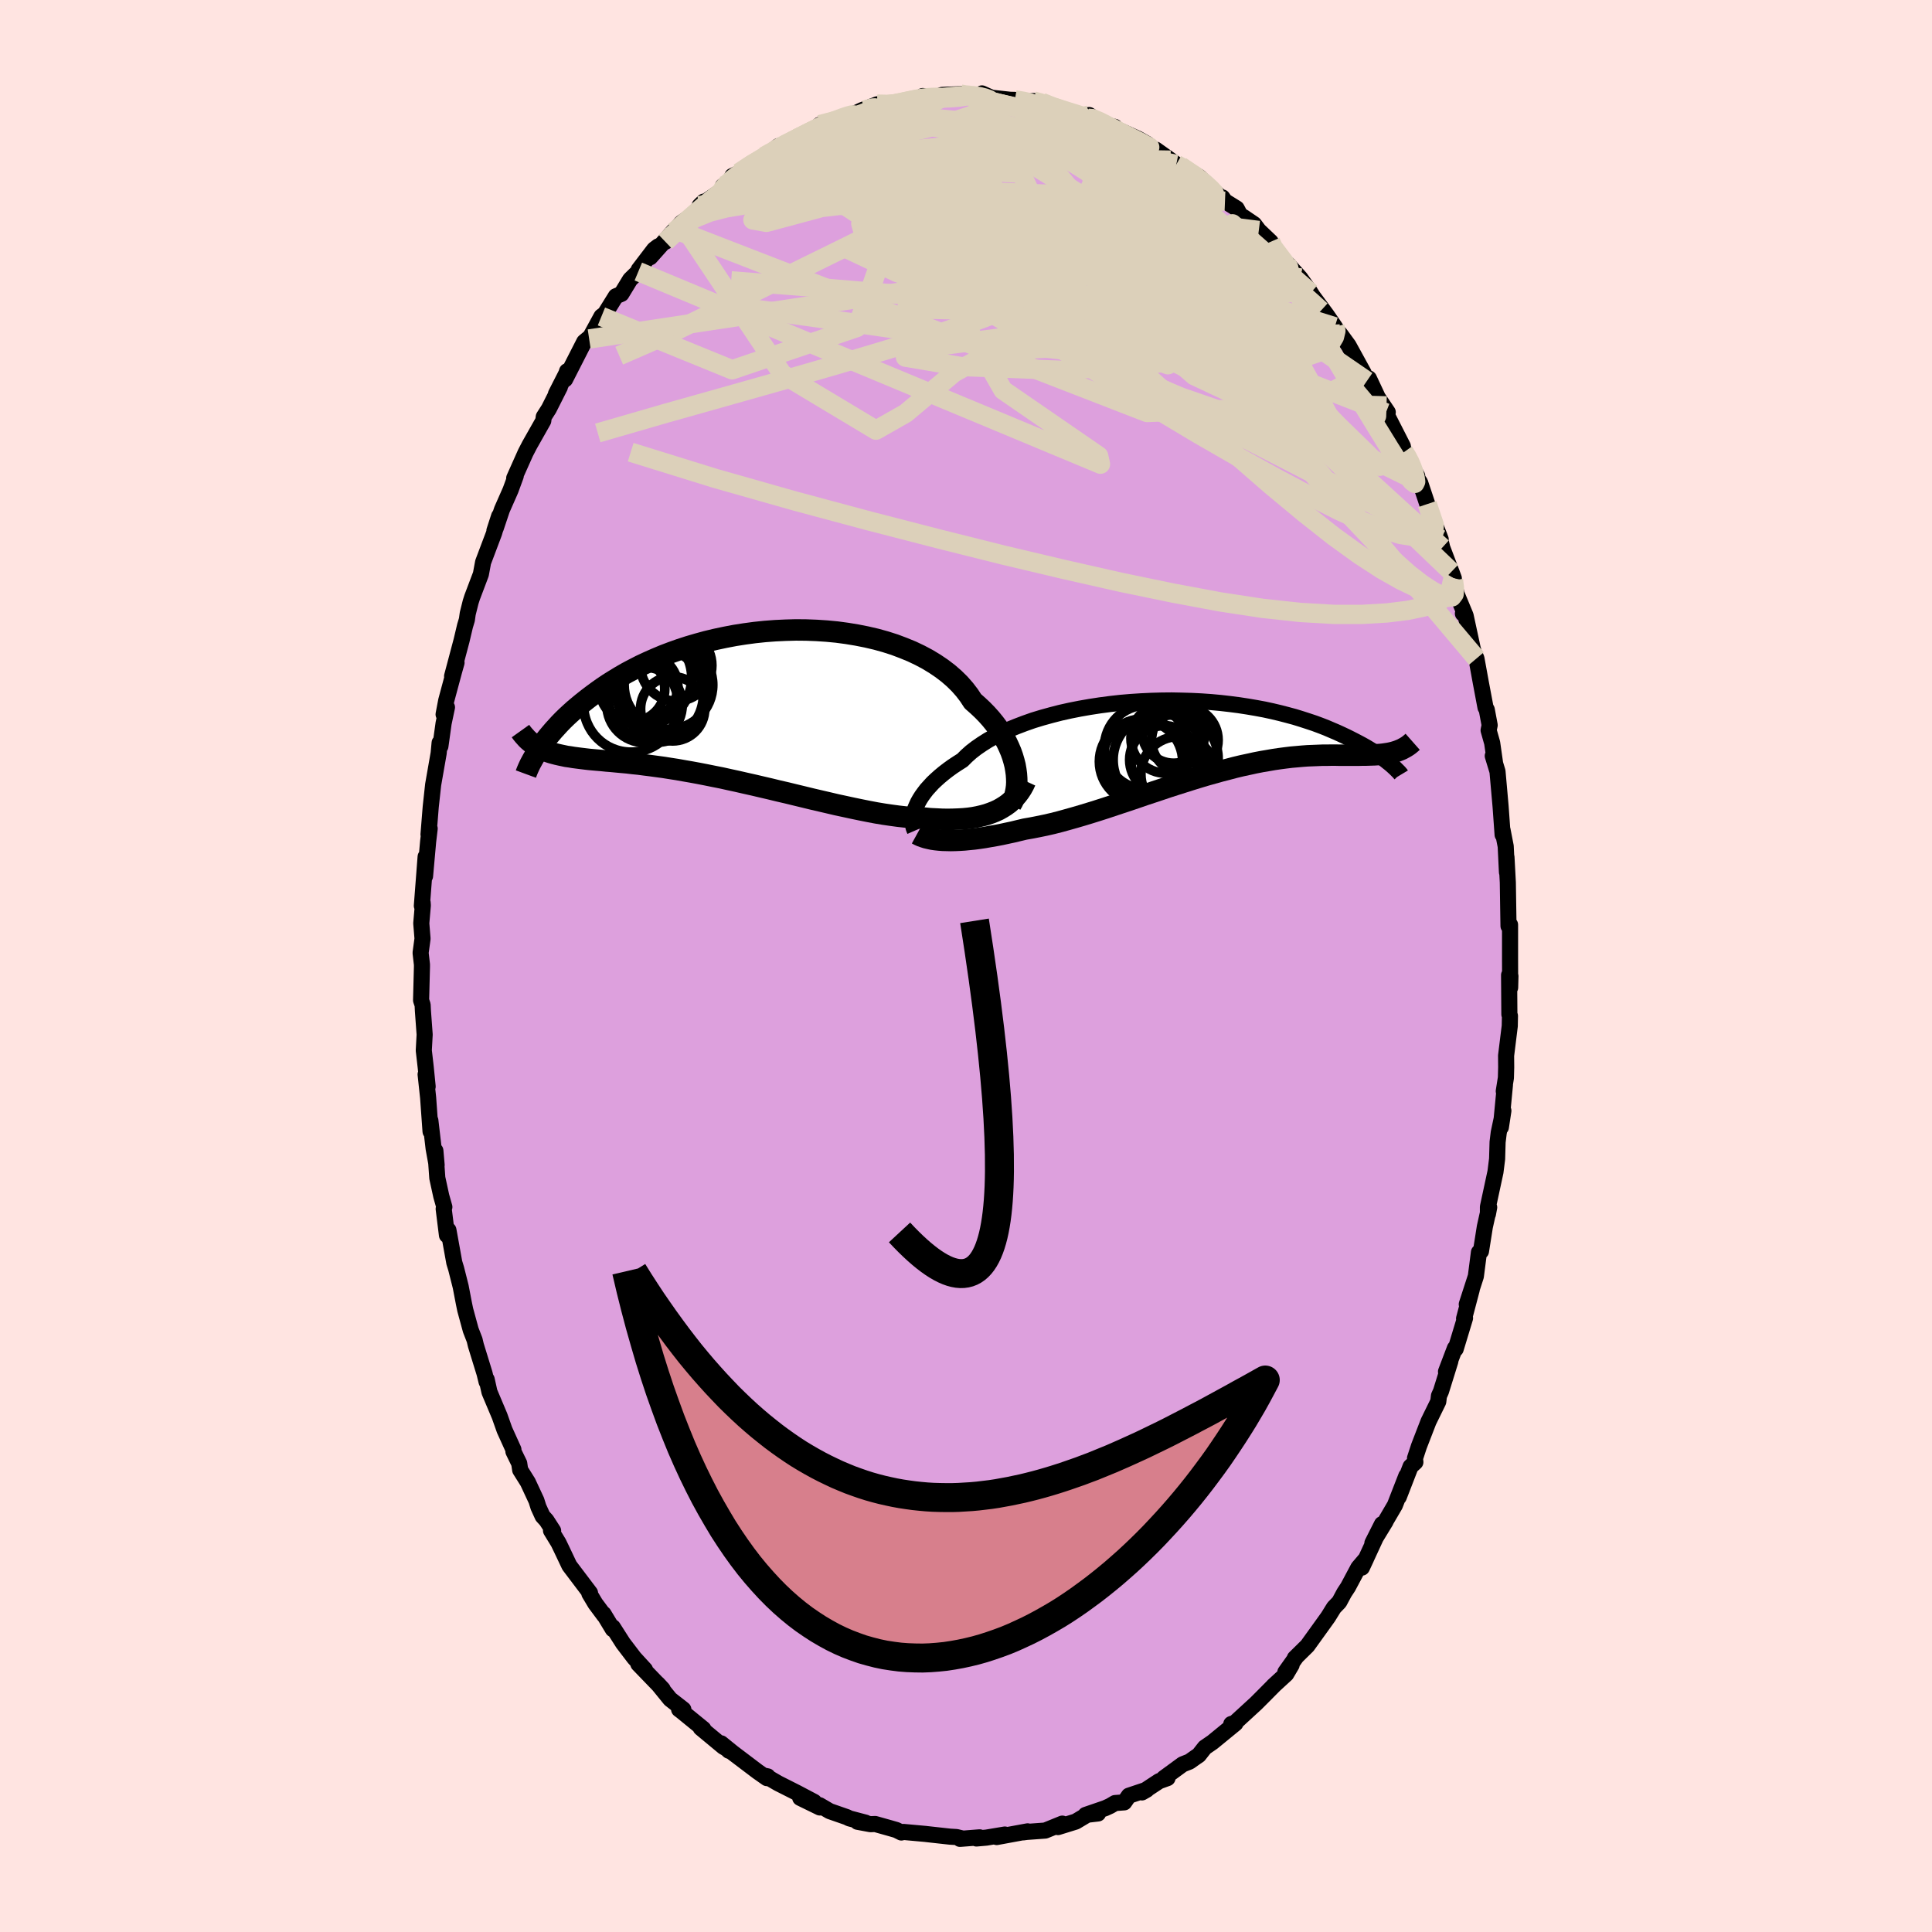 <svg viewBox="-100 -100 200 200" xmlns="http://www.w3.org/2000/svg" width="500" height="500" id="face-svg">
    <defs>
      <clipPath id="leftEyeClipPath">
        <polyline points="27.81,6.66 27.73,6.2 27.61,5.73 27.47,5.26 27.3,4.78 27.09,4.29 26.86,3.8 26.59,3.32 26.29,2.83 25.97,2.34 25.61,1.86 25.22,1.38 24.8,0.91 24.35,0.45 23.87,0 23.36,-0.45 22.96,-1.06 22.5,-1.66 21.99,-2.24 21.42,-2.8 20.81,-3.33 20.14,-3.84 19.43,-4.32 18.67,-4.78 17.88,-5.2 17.04,-5.6 16.16,-5.96 15.26,-6.3 14.32,-6.6 13.35,-6.87 12.36,-7.1 11.35,-7.3 10.32,-7.47 9.28,-7.61 8.23,-7.71 7.16,-7.78 6.1,-7.82 5.03,-7.83 3.96,-7.8 2.9,-7.75 1.84,-7.67 0.79,-7.56 -0.25,-7.42 -1.27,-7.26 -2.27,-7.07 -3.26,-6.86 -4.22,-6.63 -5.17,-6.37 -6.09,-6.1 -6.98,-5.81 -7.85,-5.5 -8.69,-5.18 -9.5,-4.84 -10.29,-4.49 -11.04,-4.14 -11.76,-3.77 -12.46,-3.4 -13.12,-3.02 -13.76,-2.63 -14.37,-2.25 -14.95,-1.86 -15.5,-1.47 -16.03,-1.08 -16.53,-0.7 -17.01,-0.32 -17.46,0.05 -17.9,0.42 -18.31,0.79 -18.7,1.15 -19.07,1.51 -19.42,1.87 -19.74,2.22 -20.05,2.56 -20.34,2.9 -20.61,3.22 -20.87,3.55 -21.1,3.86 -21.32,4.17 -21.53,4.46 -21.72,4.75 -21.57,4.36 -21.33,4.48 -21.08,4.59 -20.82,4.7 -20.56,4.8 -20.28,4.89 -19.99,4.97 -19.68,5.05 -19.37,5.12 -19.04,5.19 -18.71,5.26 -18.35,5.31 -17.99,5.37 -17.61,5.42 -17.22,5.47 -16.81,5.52 -16.39,5.57 -15.96,5.61 -15.5,5.65 -15.03,5.69 -14.55,5.74 -14.04,5.78 -13.52,5.83 -12.98,5.88 -12.42,5.93 -11.84,6 -11.24,6.06 -10.63,6.14 -9.99,6.22 -9.33,6.31 -8.66,6.4 -7.97,6.51 -7.26,6.62 -6.53,6.75 -5.78,6.88 -5.02,7.02 -4.25,7.17 -3.46,7.33 -2.65,7.49 -1.84,7.67 -1.01,7.85 -0.18,8.04 0.67,8.23 1.52,8.43 2.38,8.63 3.24,8.84 4.11,9.04 4.97,9.25 5.84,9.46 6.7,9.67 7.56,9.87 8.42,10.07 9.27,10.27 10.11,10.45 10.94,10.63 11.76,10.8 12.56,10.96 13.35,11.11 14.13,11.24 14.88,11.35 15.62,11.45 16.33,11.53 17.03,11.59 17.7,11.63 18.34,11.65 18.96,11.71 19.57,11.74 20.16,11.77 20.74,11.78 21.3,11.77 21.85,11.75 22.38,11.72 22.9,11.67 23.4,11.6 23.88,11.51 24.35,11.4 24.79,11.28 25.22,11.13 25.63,10.97 26.02,10.79" />
      </clipPath>
      <clipPath id="rightEyeClipPath">
        <polyline points="-28.7,7.4 -28.57,7.1 -28.42,6.78 -28.24,6.46 -28.03,6.13 -27.79,5.8 -27.53,5.46 -27.23,5.13 -26.91,4.78 -26.55,4.44 -26.17,4.1 -25.76,3.76 -25.32,3.42 -24.85,3.08 -24.35,2.75 -23.83,2.42 -23.4,1.99 -22.93,1.57 -22.4,1.16 -21.82,0.76 -21.19,0.36 -20.51,-0.02 -19.79,-0.38 -19.03,-0.74 -18.22,-1.07 -17.38,-1.39 -16.5,-1.7 -15.58,-1.98 -14.64,-2.24 -13.67,-2.49 -12.68,-2.71 -11.67,-2.91 -10.64,-3.09 -9.6,-3.25 -8.54,-3.39 -7.48,-3.51 -6.42,-3.6 -5.35,-3.67 -4.29,-3.72 -3.23,-3.75 -2.17,-3.76 -1.13,-3.74 -0.1,-3.71 0.91,-3.66 1.91,-3.59 2.89,-3.5 3.85,-3.39 4.78,-3.27 5.69,-3.13 6.57,-2.98 7.43,-2.82 8.26,-2.64 9.06,-2.45 9.83,-2.25 10.57,-2.05 11.28,-1.83 11.96,-1.61 12.62,-1.39 13.24,-1.16 13.83,-0.93 14.39,-0.69 14.93,-0.46 15.43,-0.23 15.92,0 16.38,0.23 16.81,0.45 17.23,0.67 17.62,0.88 17.99,1.09 18.34,1.3 18.66,1.5 18.97,1.7 19.25,1.89 19.51,2.08 19.76,2.26 19.98,2.43 20.19,2.6 20.38,2.75 20.56,2.9 20.72,3.04 20.76,1.61 20.51,1.67 20.26,1.72 19.99,1.76 19.72,1.8 19.44,1.83 19.15,1.85 18.85,1.87 18.53,1.88 18.21,1.89 17.88,1.9 17.53,1.9 17.18,1.91 16.81,1.91 16.43,1.91 16.04,1.91 15.64,1.91 15.22,1.91 14.79,1.9 14.35,1.9 13.89,1.91 13.42,1.91 12.92,1.93 12.42,1.95 11.9,1.97 11.36,2.01 10.8,2.06 10.23,2.11 9.65,2.18 9.04,2.26 8.42,2.35 7.79,2.46 7.14,2.57 6.47,2.7 5.79,2.85 5.09,3 4.38,3.17 3.66,3.36 2.92,3.55 2.17,3.76 1.42,3.97 0.65,4.2 -0.13,4.44 -0.92,4.69 -1.71,4.94 -2.52,5.2 -3.32,5.47 -4.13,5.74 -4.95,6.01 -5.76,6.29 -6.58,6.57 -7.4,6.84 -8.21,7.11 -9.02,7.38 -9.83,7.64 -10.63,7.89 -11.42,8.13 -12.21,8.36 -12.99,8.58 -13.75,8.79 -14.5,8.98 -15.24,9.15 -15.97,9.3 -16.68,9.44 -17.37,9.56 -18,9.71 -18.62,9.86 -19.23,9.99 -19.83,10.12 -20.41,10.23 -20.99,10.33 -21.55,10.43 -22.09,10.51 -22.62,10.58 -23.14,10.63 -23.64,10.68 -24.12,10.71 -24.58,10.73 -25.03,10.74 -25.46,10.73" />
      </clipPath>
      <filter id="fuzzy">
        <feTurbulence id="turbulence" baseFrequency="0.05" numOctaves="3" type="noise" result="noise" />
        <feDisplacementMap in="SourceGraphic" in2="noise" scale="2" />
      </filter>
      <linearGradient id="rainbowGradient" x1="0%" y1="0%" x2="100%" y2="0%">
        <stop offset="0%" style="stop-color: [object Object]; stop-opacity: 1" />
        <stop offset="50%" style="stop-color: [object Object]; stop-opacity: 1" />
        <stop offset="100%" style="stop-color: [object Object]; stop-opacity: 1" />
      </linearGradient>
    </defs>
    <rect x="-100" y="-100" width="100%" height="100%" fill="rgb(255, 228, 225)" />
    <polyline id="faceContour" points="56.33,2.23 56.36,1.05 56.22,0.94 56.25,5.01 56.31,5.17 56.29,6.21 55.91,9.28 55.92,10.49 55.89,11.58 55.67,12.96 55.79,12.32 55.37,16.69 55.63,14.98 55.15,17.25 55.03,18.23 54.98,19.97 54.81,21.32 54.03,24.94 54.03,25.68 54.16,24.98 53.71,27 53.31,29.53 53.1,29.64 52.78,32.12 51.84,35.02 52.35,33.51 51.56,36.5 51.66,36.45 50.69,39.65 50.61,39.57 49.69,41.99 50.14,40.91 49.17,44.03 48.96,44.5 48.89,45.09 47.88,47.15 46.89,49.71 46.48,50.96 46.52,51.36 46.02,51.82 44.8,54.97 45.58,52.79 44.4,55.82 43.48,57.39 43.43,57.51 42.07,59.74 43.06,57.78 40.98,62.28 41.42,61.34 40.61,62.29 39.55,64.28 39.15,64.89 38.64,65.84 38.09,66.41 37.49,67.38 37.11,67.91 35.34,70.37 34.04,71.65 34.17,71.54 33.06,73.1 33.71,72.35 33.15,73.3 31.82,74.52 31.9,74.45 30.7,75.66 30.03,76.33 27.83,78.35 27.46,78.47 27.89,78.41 25.52,80.35 24.72,80.9 24.1,81.69 23.79,81.9 23.14,82.36 22.43,82.64 20.49,84.06 20.86,84.07 20,84.38 18.22,85.55 18.71,85.27 16.86,85.89 16.38,86.58 15.43,86.65 14.92,86.95 14.42,87.18 12.38,87.88 13.67,87.73 12.65,87.8 11.36,88.57 9.52,89.14 9.97,88.78 8.2,89.5 6.27,89.64 5.9,89.69 6.38,89.58 3.18,90.17 4.02,89.91 2.11,90.23 1.08,90.32 1.41,90.2 -0.62,90.36 -0.33,90.33 -0.99,90.17 -1.66,90.13 -4.1,89.86 -4.17,89.85 -6.48,89.64 -6.69,89.7 -7.21,89.44 -7.8,89.27 -9.4,88.82 -9.88,88.84 -11.23,88.59 -10.4,88.68 -12.07,88.24 -12.33,88.11 -14.11,87.49 -15.17,86.87 -15.13,87.11 -17.16,86.12 -15.72,86.53 -17.5,85.59 -19.44,84.61 -20.77,83.84 -20.53,83.89 -20.61,84.07 -21.59,83.38 -24.14,81.45 -25.35,80.47 -24.54,81.24 -24.8,81 -25.11,80.83 -27.46,78.88 -27.19,78.98 -29.46,77.13 -29.7,76.95 -29.26,76.96 -30.62,75.9 -31.92,74.3 -31.4,74.86 -33.92,72.25 -33.23,72.84 -34.34,71.63 -35.5,70.11 -36.56,68.45 -36.56,68.66 -37.52,67.07 -37.44,67.25 -38.37,66 -38.99,64.96 -38.92,64.9 -41.06,62.07 -41.87,60.36 -42.19,59.7 -42.96,58.44 -42.74,58.46 -43.43,57.39 -43.83,56.95 -44.26,56.01 -44.47,55.34 -45.36,53.43 -46.15,52.17 -46.25,51.49 -46.85,50.26 -46.85,50.06 -47.77,48.03 -48.28,46.59 -49.33,44.1 -49.62,42.8 -49.63,43.04 -49.84,42.18 -50.74,39.26 -50.87,38.71 -51.27,37.68 -51.84,35.59 -51.98,34.91 -52.31,33.19 -52.78,31.33 -52.97,30.71 -53.58,27.34 -53.73,27.87 -54.07,25.14 -54,24.95 -54.32,23.82 -54.73,21.94 -54.93,19.12 -54.8,20.61 -55.11,18.9 -55.45,15.99 -55.43,17.13 -55.68,13.64 -55.94,11.22 -55.73,12.48 -55.93,10.48 -56.13,8.74 -56.04,7.1 -56.22,4.65 -56.25,4.03 -56.41,3.55 -56.32,0.09 -56.32,-0.15 -56.46,-1.36 -56.26,-2.83 -56.39,-4.42 -56.23,-6.27 -56.25,-6.56 -56.33,-6.23 -55.94,-11.31 -56,-9.3 -55.68,-12.88 -55.52,-14.23 -55.64,-13.62 -55.41,-16.48 -55.16,-18.77 -54.59,-22.03 -54.49,-23.11 -54.41,-22.75 -54.08,-25.12 -53.73,-26.78 -54.08,-26.05 -53.81,-27.47 -53,-30.48 -52.74,-31.4 -53.2,-30 -52.22,-33.69 -51.86,-35.21 -51.67,-35.84 -51.58,-36.48 -51.28,-37.68 -51.12,-38.18 -50.22,-40.56 -49.99,-41.8 -48.85,-44.82 -48.33,-46.57 -48.82,-45.06 -48.68,-45.33 -48.04,-47.24 -47.15,-49.26 -46.61,-50.73 -46.77,-50.5 -45.59,-53.14 -45.18,-53.93 -43.76,-56.44 -43.71,-56.85 -43.18,-57.68 -42.04,-59.94 -42.45,-59.22 -41.37,-61.34 -41.3,-61.57 -41.5,-60.73 -39.52,-64.61 -38.47,-65.48 -39.01,-64.91 -37.74,-67.24 -37.38,-67.51 -36.25,-69.33 -35.67,-69.58 -34.77,-71.06 -33.92,-71.89 -33.88,-72.08 -32.28,-74.18 -31.86,-74.5 -32.69,-73.37 -30.13,-76.24 -31.12,-74.97 -29.47,-76.93 -28.11,-77.86 -27.14,-79.13 -27.58,-78.7 -25.3,-80.28 -25.17,-80.74 -23.56,-81.91 -24.19,-81.78 -22.76,-82.44 -23.5,-82.12 -22.18,-83.1 -20.8,-83.75 -19.43,-84.87 -18.48,-85.16 -17.51,-85.66 -17.47,-85.68 -16.2,-86.32 -14.69,-87.07 -15.66,-86.65 -15.12,-87.1 -12.03,-87.97 -12.68,-87.94 -11.83,-88.09 -10.78,-88.59 -9.19,-89.2 -7.62,-89.12 -7.9,-89.14 -6.59,-89.41 -5.78,-89.54 -4.82,-89.87 -4.47,-90.06 -3.55,-89.84 -3.28,-89.84 -2.49,-90.17 -0.56,-90.26 0.36,-90.06 -0.4,-90.28 1.19,-90.01 1.65,-90.33 2.65,-89.88 4.58,-89.67 5.06,-89.66 6.12,-89.44 6.96,-89.55 7.83,-89.41 9.08,-88.78 10.14,-88.66 10.31,-88.51 12.89,-87.63 12.62,-87.76 12.75,-88.09 14.11,-87.19 15.41,-86.86 15.26,-86.78 15.76,-86.56 17.8,-85.64 18.74,-85.11 20.01,-84.07 19.22,-84.54 19.65,-84.51 21.18,-83.42 21.77,-82.98 22.23,-82.78 24.15,-81.68 25.19,-80.63 26.4,-79.55 26.54,-79.56 26.81,-79.17 28.02,-78.42 28.38,-77.74 28.79,-77.49 29.82,-76.79 30.31,-76.14 31.54,-74.97 31.17,-74.9 33.18,-72.74 33.29,-72.68 34.61,-71.21 35.59,-69.83 35.68,-69.68 35.92,-69.31 37.34,-67.39 38.18,-66.17 38.5,-65.65 38.73,-65.43 39.6,-64.24 41.16,-61.4 41.5,-60.56 41.71,-60.82 42.56,-59.01 42.6,-58.9 43.66,-57.33 43.46,-57.26 45.22,-53.81 45.33,-53.19 45.52,-53.16 46.22,-51.62 46.71,-50.73 46.26,-51.16 47.01,-50.04 47.75,-47.82 49.14,-44.17 49.02,-44.39 49.15,-43.94 49.3,-43.31 50.5,-40.14 50.25,-40.81 50.79,-38.51 51.68,-36.37 51.44,-36.48 51.72,-36.27 52.45,-32.89 52.56,-32.5 52.84,-31.83 53.29,-29.36 53.78,-26.76 53.91,-26.53 54.21,-24.93 54.1,-24.4 54.47,-23.09 54.77,-20.99 54.53,-21.75 55.02,-20.14 55.34,-16.53 55.55,-13.59 55.54,-14.09 55.87,-12.39 56,-9.71 55.95,-11.26 56.09,-8.64 56.13,-6.01 56.16,-4.14 56.32,-4.27 56.32,-2.24 56.32,-0.66 56.33,2.23 56.36,1.05" fill="rgb(221, 160, 221)" stroke="black" stroke-width="1.667" stroke-linejoin="round" filter="url(#fuzzy)" />
    <g transform="translate(23.46 -23.73)">
      <polyline id="rightCountour" points="-28.7,7.4 -28.57,7.1 -28.42,6.78 -28.24,6.46 -28.03,6.13 -27.79,5.8 -27.53,5.46 -27.23,5.13 -26.91,4.78 -26.55,4.44 -26.17,4.1 -25.76,3.76 -25.32,3.42 -24.85,3.08 -24.35,2.75 -23.83,2.42 -23.4,1.99 -22.93,1.57 -22.4,1.16 -21.82,0.76 -21.19,0.36 -20.51,-0.02 -19.79,-0.38 -19.03,-0.74 -18.22,-1.07 -17.38,-1.39 -16.5,-1.7 -15.58,-1.98 -14.64,-2.24 -13.67,-2.49 -12.68,-2.71 -11.67,-2.91 -10.64,-3.09 -9.6,-3.25 -8.54,-3.39 -7.48,-3.51 -6.42,-3.6 -5.35,-3.67 -4.29,-3.72 -3.23,-3.75 -2.17,-3.76 -1.13,-3.74 -0.1,-3.71 0.91,-3.66 1.91,-3.59 2.89,-3.5 3.85,-3.39 4.78,-3.27 5.69,-3.13 6.57,-2.98 7.43,-2.82 8.26,-2.64 9.06,-2.45 9.83,-2.25 10.57,-2.05 11.28,-1.83 11.96,-1.61 12.62,-1.39 13.24,-1.16 13.83,-0.93 14.39,-0.69 14.93,-0.46 15.43,-0.23 15.92,0 16.38,0.23 16.81,0.45 17.23,0.67 17.62,0.88 17.99,1.09 18.34,1.3 18.66,1.5 18.97,1.7 19.25,1.89 19.51,2.08 19.76,2.26 19.98,2.43 20.19,2.6 20.38,2.75 20.56,2.9 20.72,3.04 20.76,1.61 20.51,1.67 20.26,1.72 19.99,1.76 19.72,1.8 19.44,1.83 19.15,1.85 18.85,1.87 18.53,1.88 18.21,1.89 17.88,1.9 17.53,1.9 17.18,1.91 16.81,1.91 16.43,1.91 16.04,1.91 15.64,1.91 15.22,1.91 14.79,1.9 14.35,1.9 13.89,1.91 13.42,1.91 12.92,1.93 12.42,1.95 11.9,1.97 11.36,2.01 10.8,2.06 10.23,2.11 9.65,2.18 9.04,2.26 8.42,2.35 7.79,2.46 7.14,2.57 6.47,2.7 5.79,2.85 5.09,3 4.38,3.17 3.66,3.36 2.92,3.55 2.17,3.76 1.42,3.97 0.65,4.2 -0.13,4.44 -0.92,4.69 -1.71,4.94 -2.52,5.2 -3.32,5.47 -4.13,5.74 -4.95,6.01 -5.76,6.29 -6.58,6.57 -7.4,6.84 -8.21,7.11 -9.02,7.38 -9.83,7.64 -10.63,7.89 -11.42,8.13 -12.21,8.36 -12.99,8.58 -13.75,8.79 -14.5,8.98 -15.24,9.15 -15.97,9.3 -16.68,9.44 -17.37,9.56 -18,9.71 -18.62,9.86 -19.23,9.99 -19.83,10.12 -20.41,10.23 -20.99,10.33 -21.55,10.43 -22.09,10.51 -22.62,10.58 -23.14,10.63 -23.64,10.68 -24.12,10.71 -24.58,10.73 -25.03,10.74 -25.46,10.73" fill="white" stroke="white" stroke-width="0" stroke-linejoin="round" filter="url(#fuzzy)" />
    </g>
    <g transform="translate(-22.65 -26.96)">
      <polyline id="leftCountour" points="27.81,6.66 27.73,6.2 27.61,5.73 27.47,5.26 27.3,4.78 27.09,4.29 26.86,3.8 26.59,3.32 26.29,2.83 25.97,2.34 25.61,1.86 25.22,1.38 24.8,0.91 24.35,0.45 23.87,0 23.36,-0.45 22.96,-1.06 22.5,-1.66 21.99,-2.24 21.42,-2.8 20.81,-3.33 20.14,-3.84 19.43,-4.32 18.67,-4.78 17.88,-5.2 17.04,-5.6 16.16,-5.96 15.26,-6.3 14.32,-6.6 13.35,-6.87 12.36,-7.1 11.35,-7.3 10.32,-7.47 9.28,-7.61 8.23,-7.71 7.16,-7.78 6.1,-7.82 5.03,-7.83 3.96,-7.8 2.9,-7.75 1.84,-7.67 0.79,-7.56 -0.25,-7.42 -1.27,-7.26 -2.27,-7.07 -3.26,-6.86 -4.22,-6.63 -5.17,-6.37 -6.09,-6.1 -6.98,-5.81 -7.85,-5.5 -8.69,-5.18 -9.5,-4.84 -10.29,-4.49 -11.04,-4.14 -11.76,-3.77 -12.46,-3.4 -13.12,-3.02 -13.76,-2.63 -14.37,-2.25 -14.95,-1.86 -15.5,-1.47 -16.03,-1.08 -16.53,-0.7 -17.01,-0.32 -17.46,0.05 -17.9,0.42 -18.31,0.79 -18.7,1.15 -19.07,1.51 -19.42,1.87 -19.74,2.22 -20.05,2.56 -20.34,2.9 -20.61,3.22 -20.87,3.55 -21.1,3.86 -21.32,4.17 -21.53,4.46 -21.72,4.75 -21.57,4.36 -21.33,4.48 -21.08,4.59 -20.82,4.7 -20.56,4.8 -20.28,4.89 -19.99,4.97 -19.68,5.05 -19.37,5.12 -19.04,5.19 -18.71,5.26 -18.35,5.31 -17.99,5.37 -17.61,5.42 -17.22,5.47 -16.81,5.52 -16.39,5.57 -15.96,5.61 -15.5,5.65 -15.03,5.69 -14.55,5.74 -14.04,5.78 -13.52,5.83 -12.98,5.88 -12.42,5.93 -11.84,6 -11.24,6.06 -10.63,6.14 -9.99,6.22 -9.33,6.31 -8.66,6.4 -7.97,6.51 -7.26,6.62 -6.53,6.75 -5.78,6.88 -5.02,7.02 -4.25,7.17 -3.46,7.33 -2.65,7.49 -1.84,7.67 -1.01,7.85 -0.18,8.04 0.67,8.23 1.52,8.43 2.38,8.63 3.24,8.84 4.11,9.04 4.97,9.25 5.84,9.46 6.7,9.67 7.56,9.87 8.42,10.07 9.27,10.27 10.11,10.45 10.94,10.63 11.76,10.8 12.56,10.96 13.35,11.11 14.13,11.24 14.88,11.35 15.62,11.45 16.33,11.53 17.03,11.59 17.7,11.63 18.34,11.65 18.96,11.71 19.57,11.74 20.16,11.77 20.74,11.78 21.3,11.77 21.85,11.75 22.38,11.72 22.9,11.67 23.4,11.6 23.88,11.51 24.35,11.4 24.79,11.28 25.22,11.13 25.63,10.97 26.02,10.79" fill="white" stroke="white" stroke-width="0" stroke-linejoin="round" filter="url(#fuzzy)" />
    </g>
    <g transform="translate(23.46 -23.73)">
      <polyline id="rightUpper" points="-28.76,9.72 -28.83,9.56 -28.89,9.39 -28.93,9.2 -28.96,8.99 -28.97,8.76 -28.96,8.52 -28.93,8.26 -28.88,7.98 -28.8,7.7 -28.7,7.4 -28.57,7.1 -28.42,6.78 -28.24,6.46 -28.03,6.13 -27.79,5.8 -27.53,5.46 -27.23,5.13 -26.91,4.78 -26.55,4.44 -26.17,4.1 -25.76,3.76 -25.32,3.42 -24.85,3.08 -24.35,2.75 -23.83,2.42 -23.4,1.99 -22.93,1.57 -22.4,1.16 -21.82,0.76 -21.19,0.36 -20.51,-0.02 -19.79,-0.38 -19.03,-0.74 -18.22,-1.07 -17.38,-1.39 -16.5,-1.7 -15.58,-1.98 -14.64,-2.24 -13.67,-2.49 -12.68,-2.71 -11.67,-2.91 -10.64,-3.09 -9.6,-3.25 -8.54,-3.39 -7.48,-3.51 -6.42,-3.6 -5.35,-3.67 -4.29,-3.72 -3.23,-3.75 -2.17,-3.76 -1.13,-3.74 -0.1,-3.71 0.91,-3.66 1.91,-3.59 2.89,-3.5 3.85,-3.39 4.78,-3.27 5.69,-3.13 6.57,-2.98 7.43,-2.82 8.26,-2.64 9.06,-2.45 9.83,-2.25 10.57,-2.05 11.28,-1.83 11.96,-1.61 12.62,-1.39 13.24,-1.16 13.83,-0.93 14.39,-0.69 14.93,-0.46 15.43,-0.23 15.92,0 16.38,0.23 16.81,0.45 17.23,0.67 17.62,0.88 17.99,1.09 18.34,1.3 18.66,1.5 18.97,1.7 19.25,1.89 19.51,2.08 19.76,2.26 19.98,2.43 20.19,2.6 20.38,2.75 20.56,2.9 20.72,3.04 20.86,3.17 20.99,3.29 21.11,3.41 21.21,3.51 21.3,3.6 21.38,3.68 21.44,3.76 21.5,3.82 21.54,3.87 21.57,3.92" fill="none" stroke="black" stroke-width="1.667" stroke-linejoin="round" filter="url(#fuzzy)" />
      <polyline id="rightLower" points="-28.53,10.07 -28.33,10.18 -28.11,10.28 -27.86,10.37 -27.58,10.46 -27.28,10.53 -26.96,10.6 -26.62,10.65 -26.25,10.69 -25.87,10.72 -25.46,10.73 -25.03,10.74 -24.58,10.73 -24.12,10.71 -23.64,10.68 -23.14,10.63 -22.62,10.58 -22.09,10.51 -21.55,10.43 -20.99,10.33 -20.41,10.23 -19.83,10.12 -19.23,9.99 -18.62,9.86 -18,9.71 -17.37,9.56 -16.68,9.44 -15.97,9.3 -15.24,9.15 -14.5,8.98 -13.75,8.79 -12.99,8.58 -12.21,8.36 -11.42,8.13 -10.63,7.89 -9.83,7.64 -9.02,7.38 -8.21,7.11 -7.4,6.84 -6.58,6.57 -5.76,6.29 -4.95,6.01 -4.13,5.74 -3.32,5.47 -2.52,5.2 -1.71,4.94 -0.92,4.69 -0.13,4.44 0.65,4.2 1.42,3.97 2.17,3.76 2.92,3.55 3.66,3.36 4.38,3.17 5.09,3 5.79,2.85 6.47,2.7 7.14,2.57 7.79,2.46 8.42,2.35 9.04,2.26 9.65,2.18 10.23,2.11 10.8,2.06 11.36,2.01 11.9,1.97 12.42,1.95 12.92,1.93 13.42,1.91 13.89,1.91 14.35,1.9 14.79,1.9 15.22,1.91 15.64,1.91 16.04,1.91 16.43,1.91 16.81,1.91 17.18,1.91 17.53,1.9 17.88,1.9 18.21,1.89 18.53,1.88 18.85,1.87 19.15,1.85 19.44,1.83 19.72,1.8 19.99,1.76 20.26,1.72 20.51,1.67 20.76,1.61 20.99,1.54 21.22,1.47 21.44,1.38 21.66,1.29 21.86,1.18 22.06,1.07 22.25,0.95 22.43,0.82 22.61,0.67 22.78,0.52" fill="none" stroke="black" stroke-width="2.222" stroke-linejoin="round" filter="url(#fuzzy)" />
      <circle r="3.272" cx="-1.966" cy="-0.533" stroke="black" fill="none" stroke-width="1.0" filter="url(#fuzzy)" clip-path="url(#rightEyeClipPath)" /><circle r="4.354" cx="-4.776" cy="1.082" stroke="black" fill="none" stroke-width="1.0" filter="url(#fuzzy)" clip-path="url(#rightEyeClipPath)" /><circle r="4.268" cx="-5.071" cy="2.397" stroke="black" fill="none" stroke-width="1.0" filter="url(#fuzzy)" clip-path="url(#rightEyeClipPath)" /><circle r="3.542" cx="-2.976" cy="2.387" stroke="black" fill="none" stroke-width="1.0" filter="url(#fuzzy)" clip-path="url(#rightEyeClipPath)" /><circle r="4.31" cx="-5.341" cy="2.567" stroke="black" fill="none" stroke-width="1.0" filter="url(#fuzzy)" clip-path="url(#rightEyeClipPath)" /><circle r="4.822" cx="-3.406" cy="2.397" stroke="black" fill="none" stroke-width="1.0" filter="url(#fuzzy)" clip-path="url(#rightEyeClipPath)" /><circle r="3.594" cx="-2.791" cy="0.172" stroke="black" fill="none" stroke-width="1.0" filter="url(#fuzzy)" clip-path="url(#rightEyeClipPath)" /><circle r="4.526" cx="-1.886" cy="2.242" stroke="black" fill="none" stroke-width="1.0" filter="url(#fuzzy)" clip-path="url(#rightEyeClipPath)" /><circle r="3.9" cx="-1.456" cy="3.877" stroke="black" fill="none" stroke-width="1.0" filter="url(#fuzzy)" clip-path="url(#rightEyeClipPath)" /><circle r="3.444" cx="-0.806" cy="0.342" stroke="black" fill="none" stroke-width="1.0" filter="url(#fuzzy)" clip-path="url(#rightEyeClipPath)" />
      </g>
    <g transform="translate(-22.65 -26.96)">
      <polyline id="leftUpper" points="27.32,10.21 27.46,9.98 27.58,9.71 27.69,9.4 27.77,9.08 27.84,8.72 27.89,8.35 27.91,7.95 27.9,7.53 27.87,7.1 27.81,6.66 27.73,6.2 27.61,5.73 27.47,5.26 27.3,4.78 27.09,4.29 26.86,3.8 26.59,3.32 26.29,2.83 25.97,2.34 25.61,1.86 25.22,1.38 24.8,0.91 24.35,0.45 23.87,0 23.36,-0.45 22.96,-1.06 22.5,-1.66 21.99,-2.24 21.42,-2.8 20.81,-3.33 20.14,-3.84 19.43,-4.32 18.67,-4.78 17.88,-5.2 17.04,-5.6 16.16,-5.96 15.26,-6.3 14.32,-6.6 13.35,-6.87 12.36,-7.1 11.35,-7.3 10.32,-7.47 9.28,-7.61 8.23,-7.71 7.16,-7.78 6.1,-7.82 5.03,-7.83 3.96,-7.8 2.9,-7.75 1.84,-7.67 0.79,-7.56 -0.25,-7.42 -1.27,-7.26 -2.27,-7.07 -3.26,-6.86 -4.22,-6.63 -5.17,-6.37 -6.09,-6.1 -6.98,-5.81 -7.85,-5.5 -8.69,-5.18 -9.5,-4.84 -10.29,-4.49 -11.04,-4.14 -11.76,-3.77 -12.46,-3.4 -13.12,-3.02 -13.76,-2.63 -14.37,-2.25 -14.95,-1.86 -15.5,-1.47 -16.03,-1.08 -16.53,-0.7 -17.01,-0.32 -17.46,0.05 -17.9,0.42 -18.31,0.79 -18.7,1.15 -19.07,1.51 -19.42,1.87 -19.74,2.22 -20.05,2.56 -20.34,2.9 -20.61,3.22 -20.87,3.55 -21.1,3.86 -21.32,4.17 -21.53,4.46 -21.72,4.75 -21.89,5.03 -22.05,5.3 -22.2,5.56 -22.33,5.8 -22.46,6.04 -22.57,6.27 -22.67,6.49 -22.76,6.7 -22.84,6.9 -22.91,7.09" fill="none" stroke="black" stroke-width="2.222" stroke-linejoin="round" filter="url(#fuzzy)" />
      <polyline id="leftLower" points="28.81,7.81 28.63,8.2 28.42,8.58 28.19,8.93 27.94,9.26 27.67,9.56 27.38,9.85 27.07,10.12 26.74,10.36 26.39,10.58 26.02,10.79 25.63,10.97 25.22,11.13 24.79,11.28 24.35,11.4 23.88,11.51 23.4,11.6 22.9,11.67 22.38,11.72 21.85,11.75 21.3,11.77 20.74,11.78 20.16,11.77 19.57,11.74 18.96,11.71 18.34,11.65 17.7,11.63 17.03,11.59 16.33,11.53 15.62,11.45 14.88,11.35 14.13,11.24 13.35,11.11 12.56,10.96 11.76,10.8 10.94,10.63 10.11,10.45 9.27,10.27 8.42,10.07 7.56,9.87 6.7,9.67 5.84,9.46 4.97,9.25 4.11,9.04 3.24,8.84 2.38,8.63 1.52,8.43 0.67,8.23 -0.18,8.04 -1.01,7.85 -1.84,7.67 -2.65,7.49 -3.46,7.33 -4.25,7.17 -5.02,7.02 -5.78,6.88 -6.53,6.75 -7.26,6.62 -7.97,6.51 -8.66,6.4 -9.33,6.31 -9.99,6.22 -10.63,6.14 -11.24,6.06 -11.84,6 -12.42,5.93 -12.98,5.88 -13.52,5.83 -14.04,5.78 -14.55,5.74 -15.03,5.69 -15.5,5.65 -15.96,5.61 -16.39,5.57 -16.81,5.52 -17.22,5.47 -17.61,5.42 -17.99,5.37 -18.35,5.31 -18.71,5.26 -19.04,5.19 -19.37,5.12 -19.68,5.05 -19.99,4.97 -20.28,4.89 -20.56,4.8 -20.82,4.7 -21.08,4.59 -21.33,4.48 -21.57,4.36 -21.8,4.23 -22.02,4.09 -22.23,3.94 -22.43,3.78 -22.62,3.62 -22.81,3.44 -22.98,3.25 -23.15,3.06 -23.32,2.85 -23.47,2.64" fill="none" stroke="black" stroke-width="2.222" stroke-linejoin="round" filter="url(#fuzzy)" />
      <circle r="3.9" cx="-10.627" cy="-0.071" stroke="black" fill="none" stroke-width="1.0" filter="url(#fuzzy)" clip-path="url(#leftEyeClipPath)" /><circle r="3.694" cx="-7.352" cy="-4.156" stroke="black" fill="none" stroke-width="1.0" filter="url(#fuzzy)" clip-path="url(#leftEyeClipPath)" /><circle r="3.316" cx="-10.492" cy="-1.956" stroke="black" fill="none" stroke-width="1.0" filter="url(#fuzzy)" clip-path="url(#leftEyeClipPath)" /><circle r="4.588" cx="-8.152" cy="-2.136" stroke="black" fill="none" stroke-width="1.0" filter="url(#fuzzy)" clip-path="url(#leftEyeClipPath)" /><circle r="4.784" cx="-8.772" cy="-1.546" stroke="black" fill="none" stroke-width="1.0" filter="url(#fuzzy)" clip-path="url(#leftEyeClipPath)" /><circle r="3.322" cx="-7.717" cy="0.339" stroke="black" fill="none" stroke-width="1.0" filter="url(#fuzzy)" clip-path="url(#leftEyeClipPath)" /><circle r="4.904" cx="-12.037" cy="-0.081" stroke="black" fill="none" stroke-width="1.0" filter="url(#fuzzy)" clip-path="url(#leftEyeClipPath)" /><circle r="3.366" cx="-11.897" cy="-1.726" stroke="black" fill="none" stroke-width="1.0" filter="url(#fuzzy)" clip-path="url(#leftEyeClipPath)" /><circle r="4.952" cx="-9.487" cy="-1.146" stroke="black" fill="none" stroke-width="1.0" filter="url(#fuzzy)" clip-path="url(#leftEyeClipPath)" /><circle r="4.918" cx="-10.662" cy="-2.891" stroke="black" fill="none" stroke-width="1.0" filter="url(#fuzzy)" clip-path="url(#leftEyeClipPath)" />
    </g>
    <g id="hairs">
      <polyline points="5.06,-89.66 5.96,-89.51 6.69,-89.34 7.3,-89.05 7.77,-88.66 8.04,-88.19 8.1,-87.66 7.9,-87.08 7.43,-86.45 6.71,-85.76 5.73,-84.97 4.5,-84.08 3.02,-83.06 1.25,-81.91 -0.82,-80.63 -3.22,-79.23 -6,-77.7 -9.15,-76.07 -12.68,-74.31 -16.57,-72.4 -20.82,-70.3 -25.48,-67.99 -30.55,-65.51 -35.9,-63.18" fill="none" stroke="rgb(220, 208, 186)" stroke-width="2" stroke-linejoin="round" filter="url(#fuzzy)" /><polyline points="-17.47,-85.68 -16.34,-86.25 -15.53,-86.66 -14.85,-86.98 -14.14,-87.28 -13.4,-87.57 -12.74,-87.82 -12.2,-88 -11.82,-88.1 -11.63,-88.1 -11.7,-87.98 -12.09,-87.72 -12.87,-87.33 -14.05,-86.81 -15.68,-86.13 -17.88,-85.19" fill="none" stroke="rgb(220, 208, 186)" stroke-width="2" stroke-linejoin="round" filter="url(#fuzzy)" /><polyline points="6.96,-89.55 7.89,-89.29 8.88,-88.97 9.82,-88.67 10.65,-88.41 11.3,-88.21 11.74,-88.07 11.95,-87.98 11.92,-87.93 11.64,-87.92 11.06,-87.95 10.15,-88.06 8.87,-88.24 7.19,-88.52 5.08,-88.92 2.62,-89.47" fill="none" stroke="rgb(220, 208, 186)" stroke-width="2" stroke-linejoin="round" filter="url(#fuzzy)" /><polyline points="-22.76,-82.44 -22.76,-82.56 -21.93,-83.12 -20.84,-83.79 -19.74,-84.44 -18.75,-84.99 -17.88,-85.46 -17.15,-85.84 -16.53,-86.16 -16.02,-86.41 -15.62,-86.58 -15.33,-86.68 -15.18,-86.7 -15.18,-86.61 -15.34,-86.42 -15.67,-86.12 -16.18,-85.72 -16.88,-85.21 -17.82,-84.57 -19.04,-83.78 -20.62,-82.79 -22.61,-81.56 -24.97,-80.2" fill="none" stroke="rgb(220, 208, 186)" stroke-width="2" stroke-linejoin="round" filter="url(#fuzzy)" /><polyline points="22.23,-82.78 23.73,-81.79 24.74,-80.98 25.36,-80.41 25.67,-80.06 25.75,-79.86 25.63,-79.78 25.28,-79.81 24.69,-79.97 23.8,-80.27 22.6,-80.72 21.05,-81.32 19.11,-82.1 16.75,-83.09 13.92,-84.33 10.52,-85.88 6.42,-87.83" fill="none" stroke="rgb(220, 208, 186)" stroke-width="2" stroke-linejoin="round" filter="url(#fuzzy)" /><polyline points="-30.13,-76.24 -30.16,-76.05 -29.23,-76.87 -28.01,-77.94 -26.76,-78.99 -25.53,-79.98 -24.35,-80.92 -23.23,-81.79 -22.24,-82.56 -21.42,-83.18 -20.81,-83.65 -20.39,-83.98 -20.19,-84.17 -20.3,-84.15 -20.9,-83.81" fill="none" stroke="rgb(220, 208, 186)" stroke-width="2" stroke-linejoin="round" filter="url(#fuzzy)" /><polyline points="12.89,-87.63 12.95,-87.63 13.64,-87.22 14.74,-86.49 16.06,-85.53 17.52,-84.4 19.1,-83.13 20.78,-81.76 22.49,-80.33 24.16,-78.89 25.79,-77.44 27.4,-75.99 28.99,-74.55 30.55,-73.17 32.06,-71.88 33.45,-70.72 34.71,-69.68 35.82,-68.7 36.75,-67.85" fill="none" stroke="rgb(220, 208, 186)" stroke-width="2" stroke-linejoin="round" filter="url(#fuzzy)" /><polyline points="-31.12,-74.97 -29.55,-76.47 -28.06,-77.42 -26.53,-78.04 -24.85,-78.47 -22.99,-78.78 -20.97,-78.97 -18.82,-79.03 -16.54,-78.98 -14.1,-78.83 -11.47,-78.63 -8.65,-78.4 -5.65,-78.15 -2.52,-77.89 0.69,-77.6 3.94,-77.26 7.2,-76.87 10.46,-76.42 13.73,-75.95 16.99,-75.46 20.28,-74.95 23.56,-74.44 26.78,-73.97 29.89,-73.52" fill="none" stroke="rgb(220, 208, 186)" stroke-width="2" stroke-linejoin="round" filter="url(#fuzzy)" /><polyline points="33.18,-72.74 33.4,-72.3 33.43,-71.56 32.92,-70.9 31.81,-70.37 30.13,-69.91 27.86,-69.51 24.96,-69.18 21.39,-68.95 17.11,-68.79 12.12,-68.72 6.43,-68.78 -0.02,-69.03 -7.25,-69.55 -15.33,-70.23 -24.31,-70.93" fill="none" stroke="rgb(220, 208, 186)" stroke-width="2" stroke-linejoin="round" filter="url(#fuzzy)" /><polyline points="50.5,-40.14 50.46,-39.95 50.56,-39.14 50.53,-38.51 50.3,-38.21 49.86,-38.17 49.2,-38.36 48.33,-38.8 47.22,-39.52 45.86,-40.57 44.23,-42.02 42.29,-43.93 40.02,-46.33 37.41,-49.22 34.44,-52.61 31.12,-56.48 27.44,-60.79 23.39,-65.52 18.98,-70.69 14.17,-76.38 8.83,-82.76" fill="none" stroke="rgb(220, 208, 186)" stroke-width="2" stroke-linejoin="round" filter="url(#fuzzy)" /><polyline points="47.75,-47.82 48.47,-45.67 48.43,-44.92 48.02,-44.62 47.32,-44.47 46.33,-44.46 44.99,-44.67 43.27,-45.17 41.14,-45.99 38.59,-47.15 35.61,-48.65 32.2,-50.46 28.35,-52.59 24.06,-55.06 19.31,-57.9 14.07,-61.15 8.31,-64.85 2.01,-69.03 -4.88,-73.68 -12.44,-78.66" fill="none" stroke="rgb(220, 208, 186)" stroke-width="2" stroke-linejoin="round" filter="url(#fuzzy)" /><polyline points="38.18,-66.17 38.29,-65.74 38.14,-65.13 37.67,-64.34 36.71,-63.6 35.15,-63.07 32.94,-62.78 30.09,-62.69 26.61,-62.72 22.51,-62.86 17.78,-63.11 12.41,-63.53 6.34,-64.15 -0.46,-65 -8.04,-66.05 -16.41,-67.24 -25.6,-68.51" fill="none" stroke="rgb(220, 208, 186)" stroke-width="2" stroke-linejoin="round" filter="url(#fuzzy)" /><polyline points="22.23,-82.78 23.68,-81.74 24.5,-80.82 24.83,-80.06 24.76,-79.4 24.38,-78.76 23.73,-78.08 22.82,-77.34 21.64,-76.52 20.18,-75.61 18.43,-74.59 16.37,-73.47 13.99,-72.25 11.26,-70.95 8.18,-69.57 4.72,-68.16 0.88,-66.73 -3.37,-65.3 -8.02,-63.84 -13.08,-62.33 -18.59,-60.74 -24.57,-59.05 -31.07,-57.22 -38.12,-55.18" fill="none" stroke="rgb(220, 208, 186)" stroke-width="2" stroke-linejoin="round" filter="url(#fuzzy)" /><polyline points="21.77,-82.98 22.57,-82.52 23.57,-81.82 24.35,-81.17 24.8,-80.69 24.92,-80.4 24.76,-80.27 24.34,-80.27 23.66,-80.38 22.69,-80.6 21.41,-80.94 19.79,-81.42 17.83,-82.04 15.51,-82.82 12.84,-83.77 9.75,-84.95 6.1,-86.36 1.72,-88" fill="none" stroke="rgb(220, 208, 186)" stroke-width="2" stroke-linejoin="round" filter="url(#fuzzy)" /><polyline points="-15.12,-87.1 -13.15,-87.61 -11.87,-87.82 -10.46,-87.92 -8.74,-87.98 -6.81,-87.96 -4.75,-87.86 -2.64,-87.68 -0.51,-87.47 1.62,-87.25 3.71,-87.03 5.75,-86.81 7.72,-86.6 9.64,-86.38 11.55,-86.15 13.45,-85.89 15.37,-85.55 17.26,-85.17" fill="none" stroke="rgb(220, 208, 186)" stroke-width="2" stroke-linejoin="round" filter="url(#fuzzy)" /><polyline points="50.5,-40.14 50.37,-39.92 50.16,-39.01 49.64,-38.21 48.73,-37.61 47.41,-37.17 45.7,-36.81 43.59,-36.55 41.05,-36.4 38.07,-36.4 34.63,-36.6 30.72,-37.02 26.33,-37.69 21.45,-38.6 16.08,-39.71 10.24,-41.03 3.94,-42.52 -2.81,-44.21 -10.02,-46.07 -17.73,-48.14 -25.97,-50.48 -34.71,-53.19" fill="none" stroke="rgb(220, 208, 186)" stroke-width="2" stroke-linejoin="round" filter="url(#fuzzy)" /><polyline points="12.62,-87.76 13.1,-87.72 13.83,-87.41 14.46,-87.09 14.99,-86.76 15.45,-86.41 15.8,-86.05 15.99,-85.72 15.95,-85.42 15.69,-85.18 15.21,-84.96 14.55,-84.74 13.71,-84.52 12.66,-84.28 11.38,-84.05 9.82,-83.84 7.94,-83.69 5.73,-83.61 3.19,-83.61 0.32,-83.69 -2.89,-83.81 -6.43,-83.98 -10.34,-84.21 -14.63,-84.5" fill="none" stroke="rgb(220, 208, 186)" stroke-width="2" stroke-linejoin="round" filter="url(#fuzzy)" /><polyline points="-0.56,-90.26 -0.07,-90.17 0.29,-90.14 0.8,-90.09 1.38,-90 1.94,-89.86 2.39,-89.69 2.65,-89.49 2.69,-89.27 2.48,-89.01 2.02,-88.7 1.29,-88.35 0.27,-87.95 -1.07,-87.51 -2.79,-87.04 -4.93,-86.53 -7.53,-85.95 -10.65,-85.26 -14.32,-84.4 -18.61,-83.36" fill="none" stroke="rgb(220, 208, 186)" stroke-width="2" stroke-linejoin="round" filter="url(#fuzzy)" /><polyline points="-23.5,-82.12 -22.17,-82.99 -20.73,-83.8 -19.31,-84.55 -17.96,-85.2 -16.69,-85.77 -15.49,-86.29 -14.36,-86.77 -13.3,-87.22 -12.3,-87.62 -11.39,-87.99 -10.59,-88.29 -9.96,-88.54 -9.55,-88.73 -9.43,-88.83 -9.7,-88.82 -10.51,-88.6" fill="none" stroke="rgb(220, 208, 186)" stroke-width="2" stroke-linejoin="round" filter="url(#fuzzy)" /><polyline points="45.33,-53.19 45.63,-52.77 45.96,-52.13 46.19,-51.59 46.36,-51.09 46.49,-50.59 46.55,-50.15 46.46,-49.96 46.17,-50.18 45.63,-50.87 44.85,-52.02 43.84,-53.62 42.57,-55.68 40.99,-58.27 39.06,-61.5 36.73,-65.43 34.07,-70.06" fill="none" stroke="rgb(220, 208, 186)" stroke-width="2" stroke-linejoin="round" filter="url(#fuzzy)" /><polyline points="-25.3,-80.28 -24.72,-80.84 -23.79,-81.35 -22.69,-81.71 -21.38,-82.02 -19.77,-82.34 -17.86,-82.71 -15.69,-83.11 -13.34,-83.49 -10.91,-83.84 -8.46,-84.15 -6.03,-84.42 -3.64,-84.67 -1.27,-84.91 1.09,-85.12 3.48,-85.29 5.9,-85.43 8.35,-85.53 10.76,-85.61 12.97,-85.76 14.75,-86.06" fill="none" stroke="rgb(220, 208, 186)" stroke-width="2" stroke-linejoin="round" filter="url(#fuzzy)" /><polyline points="7.83,-89.41 8.96,-88.94 10.04,-88.56 11.12,-88.18 12.17,-87.8 13.17,-87.42 14.11,-87.06 15,-86.69 15.84,-86.33 16.64,-85.97 17.37,-85.62 18.01,-85.3 18.53,-85.02 18.89,-84.83 19.02,-84.76 18.92,-84.81 18.58,-84.99 18.01,-85.29 17.24,-85.68 16.25,-86.18 14.86,-86.89" fill="none" stroke="rgb(220, 208, 186)" stroke-width="2" stroke-linejoin="round" filter="url(#fuzzy)" /><polyline points="31.54,-74.97 31.79,-74.4 32.43,-73.55 33.01,-72.78 33.41,-72.15 33.59,-71.68 33.53,-71.38 33.26,-71.23 32.76,-71.24 32.01,-71.42 30.98,-71.8 29.65,-72.39 27.99,-73.18 26,-74.21 23.62,-75.51 20.82,-77.14 17.54,-79.12 13.8,-81.44 9.6,-84.07 4.94,-86.99" fill="none" stroke="rgb(220, 208, 186)" stroke-width="2" stroke-linejoin="round" filter="url(#fuzzy)" /><polyline points="-7.9,-89.14 -6.81,-89.36 -5.92,-89.56 -5.17,-89.72 -4.52,-89.83 -3.94,-89.89 -3.43,-89.92 -2.99,-89.93 -2.7,-89.91 -2.61,-89.85 -2.76,-89.73 -3.15,-89.54 -3.78,-89.29 -4.66,-88.98 -5.82,-88.6 -7.29,-88.17 -9.11,-87.71 -11.28,-87.21 -13.97,-86.57" fill="none" stroke="rgb(220, 208, 186)" stroke-width="2" stroke-linejoin="round" filter="url(#fuzzy)" /><polyline points="-20.8,-83.75 -19.62,-84.56 -18.59,-85.12 -17.69,-85.56 -16.87,-85.97 -16.14,-86.33 -15.54,-86.64 -15.07,-86.88 -14.72,-87.03 -14.53,-87.09 -14.56,-87.03 -14.89,-86.84 -15.56,-86.49 -16.64,-85.95 -18.29,-85.12" fill="none" stroke="rgb(220, 208, 186)" stroke-width="2" stroke-linejoin="round" filter="url(#fuzzy)" /><polyline points="50.5,-40.14 50.43,-39.96 50.43,-39.19 50.22,-38.61 49.74,-38.37 48.98,-38.4 47.95,-38.66 46.63,-39.16 45.01,-39.94 43.05,-41.05 40.74,-42.55 38.07,-44.48 35.03,-46.88 31.6,-49.73 27.79,-53.04 23.58,-56.76 18.95,-60.89 13.9,-65.42 8.36,-70.36 2.24,-75.76 -4.53,-81.69" fill="none" stroke="rgb(220, 208, 186)" stroke-width="2" stroke-linejoin="round" filter="url(#fuzzy)" /><polyline points="-9.19,-89.2 -8.14,-89.18 -7.31,-89.25 -6.42,-89.38 -5.48,-89.53 -4.56,-89.67 -3.68,-89.79 -2.86,-89.87 -2.09,-89.94 -1.39,-90.01 -0.79,-90.06 -0.33,-90.1 -0.02,-90.12 0.1,-90.11 0.02,-90.07 -0.26,-90.01 -0.77,-89.94 -1.53,-89.88 -2.57,-89.83 -3.94,-89.76" fill="none" stroke="rgb(220, 208, 186)" stroke-width="2" stroke-linejoin="round" filter="url(#fuzzy)" /><polyline points="-25.3,-80.28 -24.81,-80.87 -24.16,-81.46 -23.53,-81.95 -22.88,-82.41 -22.13,-82.91 -21.27,-83.46 -20.35,-84.03 -19.44,-84.57 -18.63,-85.04 -17.98,-85.4 -17.51,-85.65 -17.27,-85.78 -17.25,-85.77 -17.47,-85.62 -17.91,-85.33 -18.56,-84.9 -19.38,-84.37 -20.36,-83.75 -21.52,-83.05 -22.95,-82.15" fill="none" stroke="rgb(220, 208, 186)" stroke-width="2" stroke-linejoin="round" filter="url(#fuzzy)" /><polyline points="-9.19,-89.2 -8.17,-89.18 -7.46,-89.25 -6.75,-89.39 -6.06,-89.53 -5.46,-89.65 -4.99,-89.72 -4.63,-89.74 -4.4,-89.71 -4.31,-89.63 -4.4,-89.5 -4.7,-89.31 -5.23,-89.05 -6,-88.73 -7.01,-88.33 -8.27,-87.85 -9.83,-87.29 -11.77,-86.65 -14.17,-85.93 -17.13,-85.04" fill="none" stroke="rgb(220, 208, 186)" stroke-width="2" stroke-linejoin="round" filter="url(#fuzzy)" /><polyline points="-17.51,-85.66 16.46,-65.94 14.53,-68.17 7.36,-71.09 3.58,-71.34 2.41,-70.92 1.68,-71.55 0.23,-73.13 -1.82,-74.4 -3.42,-74.22 -3.29,-72.31 -0.68,-69.37 4.3,-66.6 10.79,-65 17.63,-64.86 23.63,-65.69 27.93,-66.71 30.27,-67.15 31.26,-66.22 31.91,-62.96 30.98,-57.78 18.74,-57.3 -30.13,-76.24" fill="none" stroke="rgb(220, 208, 186)" stroke-width="2" stroke-linejoin="round" filter="url(#fuzzy)" /><polyline points="6.96,-89.55 27.21,-70.96 28.36,-66.89 20.59,-69.71 13.18,-72.03 9.92,-71.98 10.51,-70.19 13.48,-67.6 17.65,-64.94 22.2,-62.7 26.17,-61.24 28.49,-60.9 28.55,-61.94 26.74,-64.39 24.44,-67.8 23.06,-71.37 22.76,-74.45 22.01,-77.25 18.74,-80.64 12.85,-84.9 7.06,-88.4 0.36,-90.06" fill="none" stroke="rgb(220, 208, 186)" stroke-width="2" stroke-linejoin="round" filter="url(#fuzzy)" /><polyline points="49.14,-44.17 10.24,-64.23 5.32,-71.85 0.95,-73.64 -4.62,-73.7 -7.46,-73.21 -6.71,-72.26 -4.13,-71.17 -1.47,-70.69 0.98,-71.41 3.83,-73.19 7.48,-75.25 11.32,-76.53 14.13,-76.16 14.89,-73.79 13.4,-69.92 10.24,-65.92 6.52,-63.77 3.76,-64.8 5.74,-68.06 35.59,-69.83" fill="none" stroke="rgb(220, 208, 186)" stroke-width="2" stroke-linejoin="round" filter="url(#fuzzy)" /><polyline points="-29.47,-76.93 -19.02,-61.29 -9.32,-55.47 -6.24,-57.22 -1.22,-61.43 6.03,-65.38 11.84,-68.33 14.08,-70.57 13.4,-72.66 11.99,-74.85 11.95,-76.7 14.34,-77.45 18.57,-76.89 22.26,-76.2 22.04,-77.52 16.07,-81.92 7.26,-87.28 6.96,-89.55" fill="none" stroke="rgb(220, 208, 186)" stroke-width="2" stroke-linejoin="round" filter="url(#fuzzy)" /><polyline points="34.61,-71.21 13.19,-75.01 -2.34,-75.63 -4.03,-75.5 -0.96,-74.42 -0.08,-73.71 -1.41,-74.42 -1.44,-76.13 1.87,-77.57 6.73,-77.91 8.76,-77.52 4.45,-77.55 -5.44,-78.72 -15.07,-80.77 -18.87,-82.77 -25.17,-80.74" fill="none" stroke="rgb(220, 208, 186)" stroke-width="2" stroke-linejoin="round" filter="url(#fuzzy)" /><polyline points="-17.47,-85.68 -7.02,-79.46 5.29,-77.49 11.72,-78.09 16.03,-77.77 19.56,-76.16 22.5,-73.66 25.6,-70.15 29.58,-65.52 34.21,-60.41 38.5,-55.98 41.54,-53.02 42.81,-51.73 41.6,-52.47 36.3,-56.38 25.25,-64.71 11.14,-77.04 15.76,-86.56" fill="none" stroke="rgb(220, 208, 186)" stroke-width="2" stroke-linejoin="round" filter="url(#fuzzy)" /><polyline points="19.65,-84.51 11.29,-77.99 20.55,-71.8 27.16,-69.09 29.36,-66.99 27.33,-64.52 20.62,-62.47 10.11,-61.66 -0.55,-62.06 -6.27,-63.03 -3.77,-64.07 5.84,-65.32 17.32,-67.43 24.95,-71 27.03,-75.19 27.58,-76.83 35.68,-69.68" fill="none" stroke="rgb(220, 208, 186)" stroke-width="2" stroke-linejoin="round" filter="url(#fuzzy)" /><polyline points="49.3,-43.31 20.71,-69.39 6.78,-77.33 2.34,-78.21 -0.77,-77.5 -4.2,-76.95 -6.32,-76.55 -6.01,-76 -3.72,-75.32 -0.73,-74.75 1.77,-74.53 3.06,-74.7 2.98,-75.2 2.12,-75.9 1.61,-76.63 2.62,-77.17 5.5,-77.3 9.36,-76.96 12.58,-76.29 14.29,-75.26 15.14,-73.47 15.79,-70.68 12.51,-68.51 -4.78,-70.06 -39.01,-64.91" fill="none" stroke="rgb(220, 208, 186)" stroke-width="2" stroke-linejoin="round" filter="url(#fuzzy)" /><polyline points="42.56,-59.01 42.5,-56.93 39.93,-59.98 38.78,-59.95 37.61,-59.33 36.34,-59.13 36.14,-58.16 36.94,-55.92 36.52,-53.98 31.8,-54.74 21.23,-59.28 6.86,-66.16 -5.1,-72.16 -6.04,-75.06 10.04,-75.77 34.61,-71.21" fill="none" stroke="rgb(220, 208, 186)" stroke-width="2" stroke-linejoin="round" filter="url(#fuzzy)" /><polyline points="21.77,-82.98 3.82,-86.62 2.22,-85.79 8.49,-81.96 15.5,-77.55 19.07,-74.63 18.31,-73.97 14.67,-74.96 10.36,-76.43 7.03,-77.58 5.34,-78.1 5.32,-77.88 7.03,-76.59 10.67,-73.8 16.15,-69.58 22.36,-65.1 26.98,-62.4 27.35,-63.13 22.58,-66.74 15.43,-69.51 14.2,-66.11 47.01,-50.04" fill="none" stroke="rgb(220, 208, 186)" stroke-width="2" stroke-linejoin="round" filter="url(#fuzzy)" /><polyline points="43.46,-57.26 6.88,-71.55 -4.87,-73.74 -2.68,-74.69 5.05,-75.06 13.76,-74.89 21.02,-74.52 26,-74.2 28.91,-73.87 30.39,-73.38 30.89,-72.67 30.47,-71.93 28.83,-71.58 25.68,-72.03 21.06,-73.41 15.66,-75.37 10.62,-77.14 7.1,-77.93 5.73,-77.42 6.27,-75.96 7.67,-74.03 8.19,-71.5 6.3,-67.72 5.78,-63.83 38.73,-65.43" fill="none" stroke="rgb(220, 208, 186)" stroke-width="2" stroke-linejoin="round" filter="url(#fuzzy)" /><polyline points="-23.56,-81.91 0.9,-83.4 0.53,-82.43 -6.73,-79.77 -10.89,-76.85 -10.27,-74.68 -6.83,-73.79 -2.7,-74.32 0.79,-75.96 2.92,-78.04 3.44,-79.85 2.67,-80.84 1.57,-80.72 1.48,-79.56 3,-77.97 4.61,-77 3.95,-77.24 6.21,-76.11 38.18,-66.17" fill="none" stroke="rgb(220, 208, 186)" stroke-width="2" stroke-linejoin="round" filter="url(#fuzzy)" /><polyline points="26.81,-79.17 -4.11,-80.39 -8.65,-82.24 -5.79,-80.61 -1.74,-76.61 1.82,-72.49 4.59,-69.52 7,-67.76 9.81,-66.64 13.34,-65.6 17.04,-64.36 19.84,-63.07 20.9,-62.24 20.19,-62.5 18.41,-64.27 16.3,-67.45 14.07,-71.33 11.5,-74.75 8.85,-76.65 7.7,-76.54 10.36,-74.5 17.5,-70.47 27.5,-61.91 52.84,-31.83" fill="none" stroke="rgb(220, 208, 186)" stroke-width="2" stroke-linejoin="round" filter="url(#fuzzy)" /><polyline points="-33.92,-71.89 13.92,-51.95 13.73,-52.8 3.84,-59.61 -0.38,-66.97 1.15,-73.15 4.42,-77.72 6.39,-80.64 5.7,-82.06 2.34,-82.24 -2.6,-81.47 -7.16,-79.86 -9.31,-77.05 -9.07,-72.39 -11.29,-66.1 -24.21,-61.72 -37.74,-67.24" fill="none" stroke="rgb(220, 208, 186)" stroke-width="2" stroke-linejoin="round" filter="url(#fuzzy)" /><polyline points="30.31,-76.14 13.27,-78.3 14.12,-69.37 23.63,-61.11 31.7,-57.32 34.72,-57.76 32.71,-61.04 26.94,-65.58 18.97,-69.89 10.4,-72.99 2.7,-74.53 -3.02,-74.83 -6.23,-74.6 -7.01,-74.58 -5.76,-75.14 -2.81,-76.15 1.69,-77.13 7.46,-77.57 13.48,-77.37 17.94,-76.92 18.72,-76.9 14.1,-77.9 3,-80.1 -13.56,-81.92 -27.58,-78.7" fill="none" stroke="rgb(220, 208, 186)" stroke-width="2" stroke-linejoin="round" filter="url(#fuzzy)" /><polyline points="50.25,-40.81 22.16,-67.7 12.51,-72.78 5.54,-71.54 -1,-69.68 -5.42,-68.7 -6.09,-68.29 -3.56,-67.98 -0.01,-67.9 2.56,-68.55 3.41,-70.34 2.84,-73.29 1.42,-76.88 -0.61,-80.15 -3.48,-82.12 -7.57,-82.48 -12.13,-81.97 -13.23,-82.15 -3.8,-83.83 21.18,-83.42" fill="none" stroke="rgb(220, 208, 186)" stroke-width="2" stroke-linejoin="round" filter="url(#fuzzy)" /><polyline points="41.5,-60.56 22.26,-73.77 12.6,-75.71 0.17,-75.94 -9.78,-75.54 -12.38,-74.27 -7.16,-71.8 2.37,-68.46 11.05,-65.35 15,-63.62 14.06,-63.42 12.04,-63.56 14.06,-62.3 22.25,-58.89 32.82,-55.23 37.85,-56.42 31.39,-68.19 15.26,-86.78" fill="none" stroke="rgb(220, 208, 186)" stroke-width="2" stroke-linejoin="round" filter="url(#fuzzy)" /><polyline points="12.75,-88.09 -13.09,-81.51 -22.06,-77.23 -20.66,-76.98 -14.94,-78.52 -8,-79.32 -0.37,-78.28 8,-75.38 16.45,-71.2 23.26,-67.08 26.3,-65.14 24.42,-67.27 18.97,-73.35 13.71,-80.38 11.43,-84.5 8.11,-85.17 -11.83,-88.09" fill="none" stroke="rgb(220, 208, 186)" stroke-width="2" stroke-linejoin="round" filter="url(#fuzzy)" />
    </g>
    
        <g id="lineNose">
        <path d="M -6.88,27.58 Q 8.64, 44.325 0.88, -4.674" fill="none" stroke="black" stroke-width="3" stroke-linejoin="round" filter="url(#fuzzy)"></path>
        </g>
      
    <g id="mouth">
      <polyline points="-35.14,31.59 -34.69,33.51 -34.22,35.38 -33.74,37.19 -33.24,38.95 -32.74,40.66 -32.22,42.31 -31.69,43.91 -31.14,45.46 -30.59,46.96 -30.02,48.41 -29.45,49.81 -28.86,51.16 -28.26,52.46 -27.65,53.71 -27.03,54.92 -26.4,56.07 -25.76,57.18 -25.12,58.25 -24.46,59.27 -23.8,60.24 -23.13,61.17 -22.45,62.06 -21.76,62.9 -21.06,63.7 -20.36,64.46 -19.65,65.18 -18.94,65.85 -18.21,66.49 -17.49,67.08 -16.75,67.64 -16.01,68.15 -15.27,68.63 -14.52,69.07 -13.77,69.48 -13.01,69.85 -12.25,70.18 -11.49,70.47 -10.72,70.74 -9.95,70.96 -9.17,71.16 -8.4,71.32 -7.62,71.44 -6.84,71.54 -6.06,71.6 -5.27,71.63 -4.49,71.64 -3.71,71.61 -2.92,71.55 -2.14,71.47 -1.35,71.35 -0.57,71.21 0.22,71.04 1,70.85 1.78,70.63 2.56,70.38 3.34,70.11 4.12,69.82 4.89,69.5 5.66,69.15 6.43,68.79 7.2,68.4 7.96,67.99 8.72,67.56 9.47,67.12 10.22,66.65 10.96,66.16 11.7,65.65 12.43,65.12 13.16,64.58 13.88,64.02 14.6,63.44 15.31,62.85 16.01,62.24 16.71,61.62 17.4,60.98 18.08,60.33 18.75,59.67 19.42,58.99 20.07,58.3 20.72,57.6 21.36,56.89 21.99,56.17 22.61,55.44 23.22,54.7 23.82,53.95 24.41,53.19 24.98,52.43 25.55,51.66 26.11,50.88 26.65,50.09 27.18,49.3 27.7,48.51 28.21,47.71 28.71,46.91 29.19,46.1 29.66,45.3 30.11,44.49 30.55,43.67 30.98,42.86 30.98,42.86 30.32,43.23 29.66,43.6 28.99,43.97 28.33,44.33 27.67,44.7 27.01,45.06 26.35,45.42 25.69,45.78 25.03,46.14 24.37,46.49 23.7,46.84 23.04,47.19 22.38,47.53 21.72,47.87 21.06,48.21 20.4,48.54 19.74,48.86 19.08,49.18 18.42,49.5 17.75,49.81 17.09,50.11 16.43,50.41 15.77,50.7 15.11,50.99 14.45,51.26 13.79,51.53 13.13,51.8 12.46,52.05 11.8,52.3 11.14,52.53 10.48,52.76 9.82,52.98 9.16,53.19 8.5,53.39 7.84,53.58 7.18,53.76 6.51,53.93 5.85,54.09 5.19,54.23 4.53,54.37 3.87,54.49 3.21,54.61 2.55,54.71 1.89,54.79 1.22,54.87 0.56,54.93 -0.1,54.97 -0.76,55.01 -1.42,55.03 -2.08,55.03 -2.74,55.02 -3.4,55 -4.06,54.96 -4.73,54.9 -5.39,54.83 -6.05,54.74 -6.71,54.64 -7.37,54.52 -8.03,54.38 -8.69,54.23 -9.35,54.06 -10.02,53.87 -10.68,53.66 -11.34,53.43 -12,53.19 -12.66,52.92 -13.32,52.64 -13.98,52.33 -14.64,52.01 -15.3,51.67 -15.97,51.3 -16.63,50.92 -17.29,50.52 -17.95,50.09 -18.61,49.64 -19.27,49.17 -19.93,48.68 -20.59,48.16 -21.26,47.62 -21.92,47.06 -22.58,46.48 -23.24,45.87 -23.9,45.24 -24.56,44.59 -25.22,43.9 -25.88,43.2 -26.54,42.47 -27.21,41.71 -27.87,40.93 -28.53,40.13 -29.19,39.29 -29.85,38.43 -30.51,37.54 -31.17,36.63 -31.83,35.69 -32.5,34.72 -33.16,33.72 -33.82,32.7 -34.48,31.64" fill="rgb(215,127,140)" stroke="black" stroke-width="3" stroke-linejoin="round" filter="url(#fuzzy)" />
    </g>
  </svg>